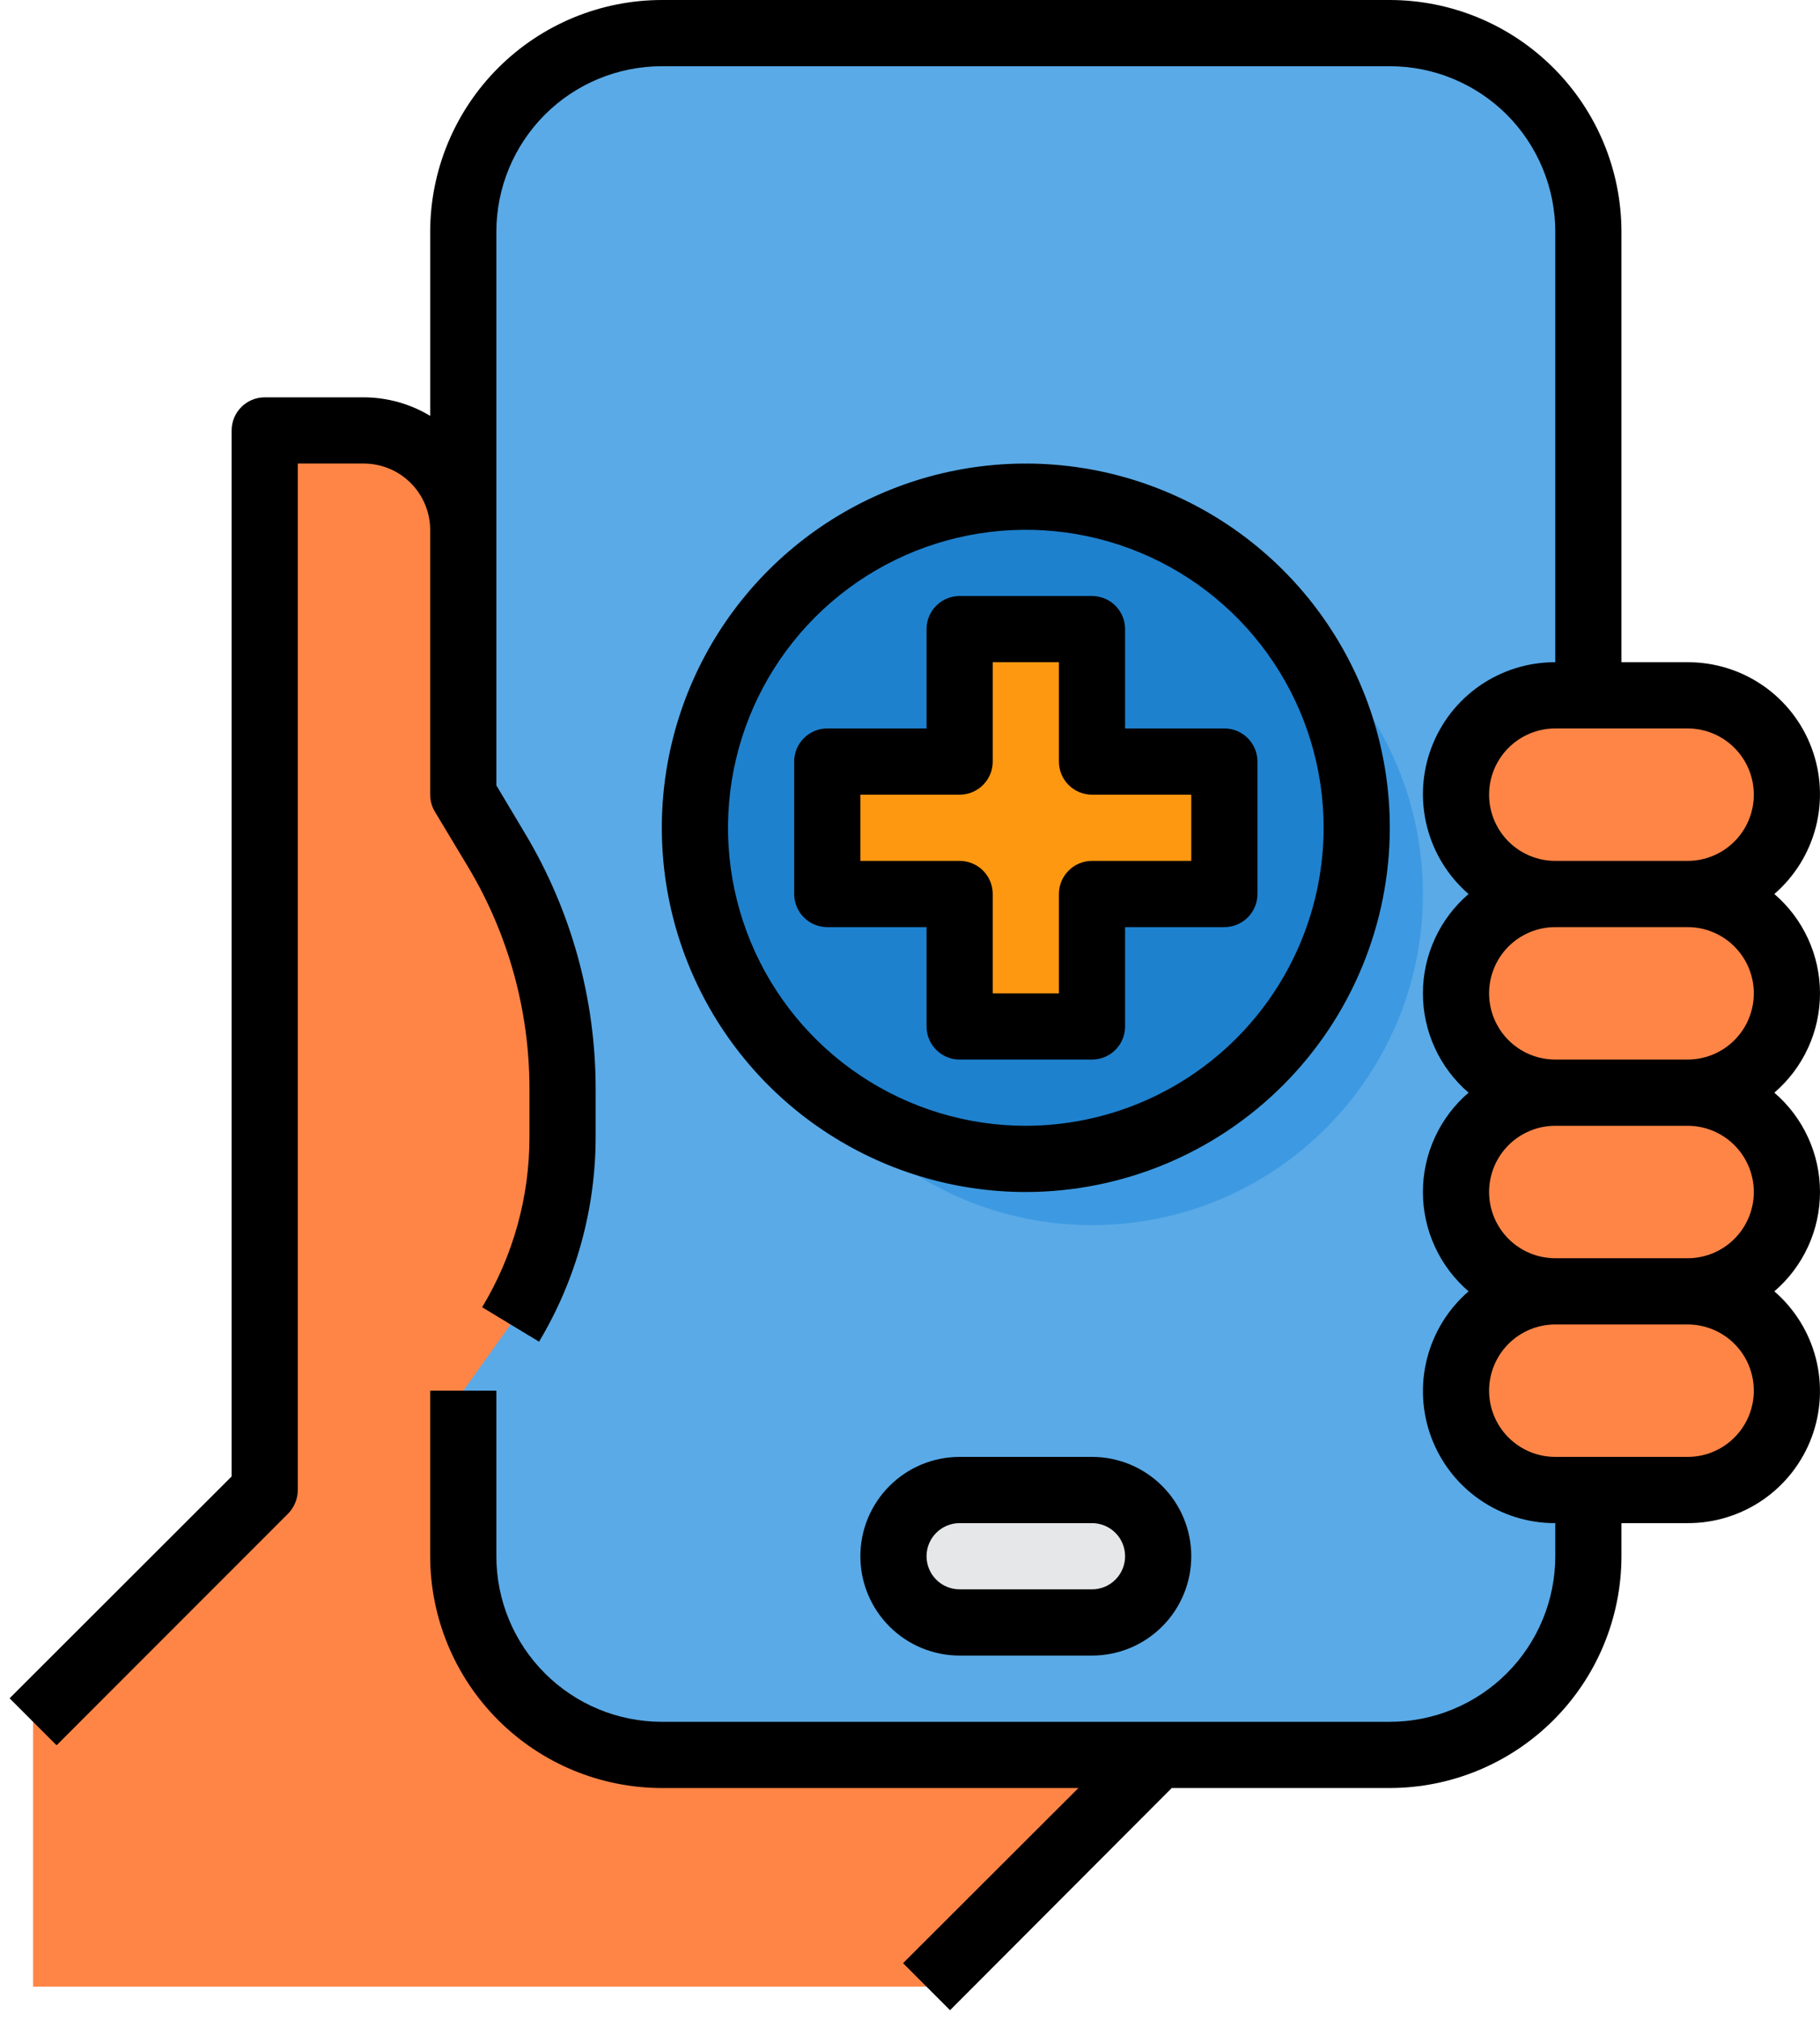 <svg width="55" height="61" viewBox="0 0 55 61" fill="none" xmlns="http://www.w3.org/2000/svg">
<path d="M33 45C33.53 45.002 34.038 45.213 34.413 45.587C34.787 45.962 34.998 46.47 35 47C34.996 47.529 34.784 48.036 34.41 48.41C34.036 48.784 33.529 48.996 33 49H29C28.47 48.998 27.962 48.787 27.587 48.413C27.213 48.038 27.002 47.53 27 47C27.004 46.471 27.216 45.964 27.59 45.59C27.964 45.216 28.471 45.004 29 45H33Z" fill="#E6E7E8"/>
<path d="M48 7V47C48 48.591 47.368 50.117 46.243 51.243C45.117 52.368 43.591 53 42 53H20C18.409 53 16.883 52.368 15.757 51.243C14.632 50.117 14 48.591 14 47V7C14 5.409 14.632 3.883 15.757 2.757C16.883 1.632 18.409 1 20 1H42C43.591 1 45.117 1.632 46.243 2.757C47.368 3.883 48 5.409 48 7ZM35 47C34.998 46.47 34.787 45.962 34.413 45.587C34.038 45.213 33.53 45.002 33 45H29C28.471 45.004 27.964 45.216 27.59 45.59C27.216 45.964 27.004 46.471 27 47C27.002 47.53 27.213 48.038 27.587 48.413C27.962 48.787 28.47 48.998 29 49H33C33.529 48.996 34.036 48.784 34.41 48.41C34.784 48.036 34.996 47.529 35 47Z" fill="#5AAAE7"/>
<path d="M33 37C38.523 37 43 32.523 43 27C43 21.477 38.523 17 33 17C27.477 17 23 21.477 23 27C23 32.523 27.477 37 33 37Z" fill="#3D9AE2"/>
<path d="M31 35C36.523 35 41 30.523 41 25C41 19.477 36.523 15 31 15C25.477 15 21 19.477 21 25C21 30.523 25.477 35 31 35Z" fill="#1E81CE"/>
<path d="M37 23V27H33V31H29V27H25V23H29V19H33V23H37Z" fill="#FF9811"/>
<path d="M51 39C51.796 39 52.559 39.316 53.121 39.879C53.684 40.441 54 41.204 54 42C54 42.796 53.684 43.559 53.121 44.121C52.559 44.684 51.796 45 51 45H47C46.204 45 45.441 44.684 44.879 44.121C44.316 43.559 44 42.796 44 42C44 41.204 44.316 40.441 44.879 39.879C45.441 39.316 46.204 39 47 39H51Z" fill="#FF8547"/>
<path d="M51 33C51.796 33 52.559 33.316 53.121 33.879C53.684 34.441 54 35.204 54 36C54 36.796 53.684 37.559 53.121 38.121C52.559 38.684 51.796 39 51 39H47C46.204 39 45.441 38.684 44.879 38.121C44.316 37.559 44 36.796 44 36C44 35.204 44.316 34.441 44.879 33.879C45.441 33.316 46.204 33 47 33H51Z" fill="#FF8547"/>
<path d="M51 27C51.796 27 52.559 27.316 53.121 27.879C53.684 28.441 54 29.204 54 30C54 30.796 53.684 31.559 53.121 32.121C52.559 32.684 51.796 33 51 33H47C46.204 33 45.441 32.684 44.879 32.121C44.316 31.559 44 30.796 44 30C44 29.204 44.316 28.441 44.879 27.879C45.441 27.316 46.204 27 47 27H51Z" fill="#FF8547"/>
<path d="M51 21C51.796 21 52.559 21.316 53.121 21.879C53.684 22.441 54 23.204 54 24C54 24.796 53.684 25.559 53.121 26.121C52.559 26.684 51.796 27 51 27H47C46.204 27 45.441 26.684 44.879 26.121C44.316 25.559 44 24.796 44 24C44 23.204 44.316 22.441 44.879 21.879C45.441 21.316 46.204 21 47 21H51Z" fill="#FF8547"/>
<path d="M35 53L28 60H1V52L8 45V13H11C11.796 13 12.559 13.316 13.121 13.879C13.684 14.441 14 15.204 14 16V24L15 25.67C16.309 27.847 17 30.34 17 32.88V34.33C16.998 36.327 16.456 38.286 15.43 40L14 42V47C14 48.591 14.632 50.117 15.757 51.243C16.883 52.368 18.409 53 20 53H35Z" fill="#FF8547"/>
<path d="M37 22H34V19C34 18.735 33.895 18.48 33.707 18.293C33.52 18.105 33.265 18 33 18H29C28.735 18 28.48 18.105 28.293 18.293C28.105 18.48 28 18.735 28 19V22H25C24.735 22 24.48 22.105 24.293 22.293C24.105 22.48 24 22.735 24 23V27C24 27.265 24.105 27.52 24.293 27.707C24.48 27.895 24.735 28 25 28H28V31C28 31.265 28.105 31.52 28.293 31.707C28.48 31.895 28.735 32 29 32H33C33.265 32 33.52 31.895 33.707 31.707C33.895 31.52 34 31.265 34 31V28H37C37.265 28 37.52 27.895 37.707 27.707C37.895 27.52 38 27.265 38 27V23C38 22.735 37.895 22.48 37.707 22.293C37.52 22.105 37.265 22 37 22ZM36 26H33C32.735 26 32.48 26.105 32.293 26.293C32.105 26.48 32 26.735 32 27V30H30V27C30 26.735 29.895 26.48 29.707 26.293C29.52 26.105 29.265 26 29 26H26V24H29C29.265 24 29.52 23.895 29.707 23.707C29.895 23.52 30 23.265 30 23V20H32V23C32 23.265 32.105 23.52 32.293 23.707C32.48 23.895 32.735 24 33 24H36V26Z" fill="black"/>
<path d="M42 25C42 22.824 41.355 20.698 40.146 18.889C38.938 17.08 37.219 15.67 35.209 14.837C33.2 14.005 30.988 13.787 28.854 14.211C26.72 14.636 24.76 15.684 23.222 17.222C21.683 18.76 20.636 20.72 20.211 22.854C19.787 24.988 20.005 27.2 20.837 29.209C21.67 31.22 23.08 32.938 24.889 34.146C26.698 35.355 28.824 36 31 36C33.916 35.997 36.712 34.837 38.774 32.774C40.837 30.712 41.997 27.916 42 25ZM31 34C29.22 34 27.48 33.472 26 32.483C24.52 31.494 23.366 30.089 22.685 28.444C22.004 26.8 21.826 24.99 22.173 23.244C22.52 21.498 23.377 19.895 24.636 18.636C25.895 17.377 27.498 16.52 29.244 16.173C30.99 15.826 32.8 16.004 34.444 16.685C36.089 17.366 37.494 18.52 38.483 20C39.472 21.48 40 23.22 40 25C39.997 27.386 39.048 29.674 37.361 31.361C35.674 33.048 33.386 33.997 31 34Z" fill="black"/>
<path d="M53.62 27C54.236 26.468 54.674 25.759 54.876 24.971C55.077 24.182 55.032 23.351 54.746 22.588C54.461 21.826 53.949 21.169 53.279 20.706C52.609 20.244 51.814 19.997 51 20H49V7C48.998 5.144 48.26 3.365 46.947 2.053C45.635 0.74 43.856 0.002 42 0H20C18.144 0.002 16.365 0.74 15.053 2.053C13.74 3.365 13.002 5.144 13 7V12.56C12.396 12.196 11.705 12.003 11 12H8C7.735 12 7.48 12.105 7.293 12.293C7.105 12.48 7 12.735 7 13V44.59L0.29 51.29L1.71 52.71L8.71 45.71C8.894 45.519 8.998 45.265 9 45V14H11C11.53 14.002 12.038 14.213 12.412 14.588C12.787 14.962 12.998 15.47 13 16V24C13 24.18 13.049 24.356 13.14 24.51L14.15 26.19C15.361 28.211 16 30.524 16 32.88V34.33C16.003 36.145 15.509 37.926 14.57 39.48L16.29 40.52C17.41 38.649 18.001 36.51 18 34.33V32.88C18 30.16 17.26 27.492 15.86 25.16L15 23.72V7C15 5.674 15.527 4.402 16.465 3.464C17.402 2.527 18.674 2 20 2H42C42.657 2 43.307 2.129 43.913 2.381C44.52 2.632 45.071 3 45.536 3.464C46 3.929 46.368 4.48 46.619 5.087C46.871 5.693 47 6.343 47 7V20C46.186 19.997 45.391 20.244 44.721 20.706C44.051 21.169 43.539 21.826 43.254 22.588C42.968 23.351 42.923 24.182 43.125 24.971C43.326 25.759 43.764 26.468 44.38 27C43.947 27.371 43.6 27.831 43.362 28.349C43.123 28.867 43 29.43 43 30C43 30.57 43.123 31.133 43.362 31.651C43.6 32.169 43.947 32.629 44.38 33C43.947 33.371 43.6 33.831 43.362 34.349C43.123 34.867 43 35.43 43 36C43 36.57 43.123 37.133 43.362 37.651C43.6 38.169 43.947 38.629 44.38 39C43.764 39.532 43.326 40.24 43.125 41.029C42.923 41.818 42.968 42.65 43.254 43.412C43.539 44.174 44.051 44.831 44.721 45.294C45.391 45.756 46.186 46.003 47 46V47C47 47.657 46.871 48.307 46.619 48.913C46.368 49.52 46 50.071 45.536 50.535C45.071 51 44.52 51.368 43.913 51.619C43.307 51.871 42.657 52 42 52H20C18.674 52 17.402 51.473 16.465 50.535C15.527 49.598 15 48.326 15 47V42H13V47C13.002 48.856 13.74 50.635 15.053 51.947C16.365 53.26 18.144 53.998 20 54H32.59L27.29 59.29L28.71 60.71L35.41 54H42C43.856 53.998 45.635 53.26 46.947 51.947C48.26 50.635 48.998 48.856 49 47V46H51C51.814 46.003 52.609 45.756 53.279 45.294C53.949 44.831 54.461 44.174 54.746 43.412C55.032 42.65 55.077 41.818 54.876 41.029C54.674 40.24 54.236 39.532 53.62 39C54.053 38.629 54.4 38.169 54.638 37.651C54.877 37.133 55 36.57 55 36C55 35.43 54.877 34.867 54.638 34.349C54.4 33.831 54.053 33.371 53.62 33C54.053 32.629 54.4 32.169 54.638 31.651C54.877 31.133 55 30.57 55 30C55 29.43 54.877 28.867 54.638 28.349C54.4 27.831 54.053 27.371 53.62 27ZM51 44H47C46.47 44 45.961 43.789 45.586 43.414C45.211 43.039 45 42.53 45 42C45 41.47 45.211 40.961 45.586 40.586C45.961 40.211 46.47 40 47 40H51C51.531 40 52.039 40.211 52.414 40.586C52.789 40.961 53 41.47 53 42C53 42.53 52.789 43.039 52.414 43.414C52.039 43.789 51.531 44 51 44ZM51 38H47C46.47 38 45.961 37.789 45.586 37.414C45.211 37.039 45 36.53 45 36C45 35.47 45.211 34.961 45.586 34.586C45.961 34.211 46.47 34 47 34H51C51.531 34 52.039 34.211 52.414 34.586C52.789 34.961 53 35.47 53 36C53 36.53 52.789 37.039 52.414 37.414C52.039 37.789 51.531 38 51 38ZM51 32H47C46.47 32 45.961 31.789 45.586 31.414C45.211 31.039 45 30.53 45 30C45 29.47 45.211 28.961 45.586 28.586C45.961 28.211 46.47 28 47 28H51C51.531 28 52.039 28.211 52.414 28.586C52.789 28.961 53 29.47 53 30C53 30.53 52.789 31.039 52.414 31.414C52.039 31.789 51.531 32 51 32ZM51 26H47C46.47 26 45.961 25.789 45.586 25.414C45.211 25.039 45 24.53 45 24C45 23.47 45.211 22.961 45.586 22.586C45.961 22.211 46.47 22 47 22H51C51.531 22 52.039 22.211 52.414 22.586C52.789 22.961 53 23.47 53 24C53 24.53 52.789 25.039 52.414 25.414C52.039 25.789 51.531 26 51 26Z" fill="black"/>
<path d="M29 44C28.204 44 27.441 44.316 26.879 44.879C26.316 45.441 26 46.204 26 47C26 47.796 26.316 48.559 26.879 49.121C27.441 49.684 28.204 50 29 50H33C33.796 50 34.559 49.684 35.121 49.121C35.684 48.559 36 47.796 36 47C36 46.204 35.684 45.441 35.121 44.879C34.559 44.316 33.796 44 33 44H29ZM34 47C34 47.265 33.895 47.52 33.707 47.707C33.52 47.895 33.265 48 33 48H29C28.735 48 28.48 47.895 28.293 47.707C28.105 47.52 28 47.265 28 47C28 46.735 28.105 46.48 28.293 46.293C28.48 46.105 28.735 46 29 46H33C33.265 46 33.52 46.105 33.707 46.293C33.895 46.48 34 46.735 34 47Z" fill="black"/>
</svg>
